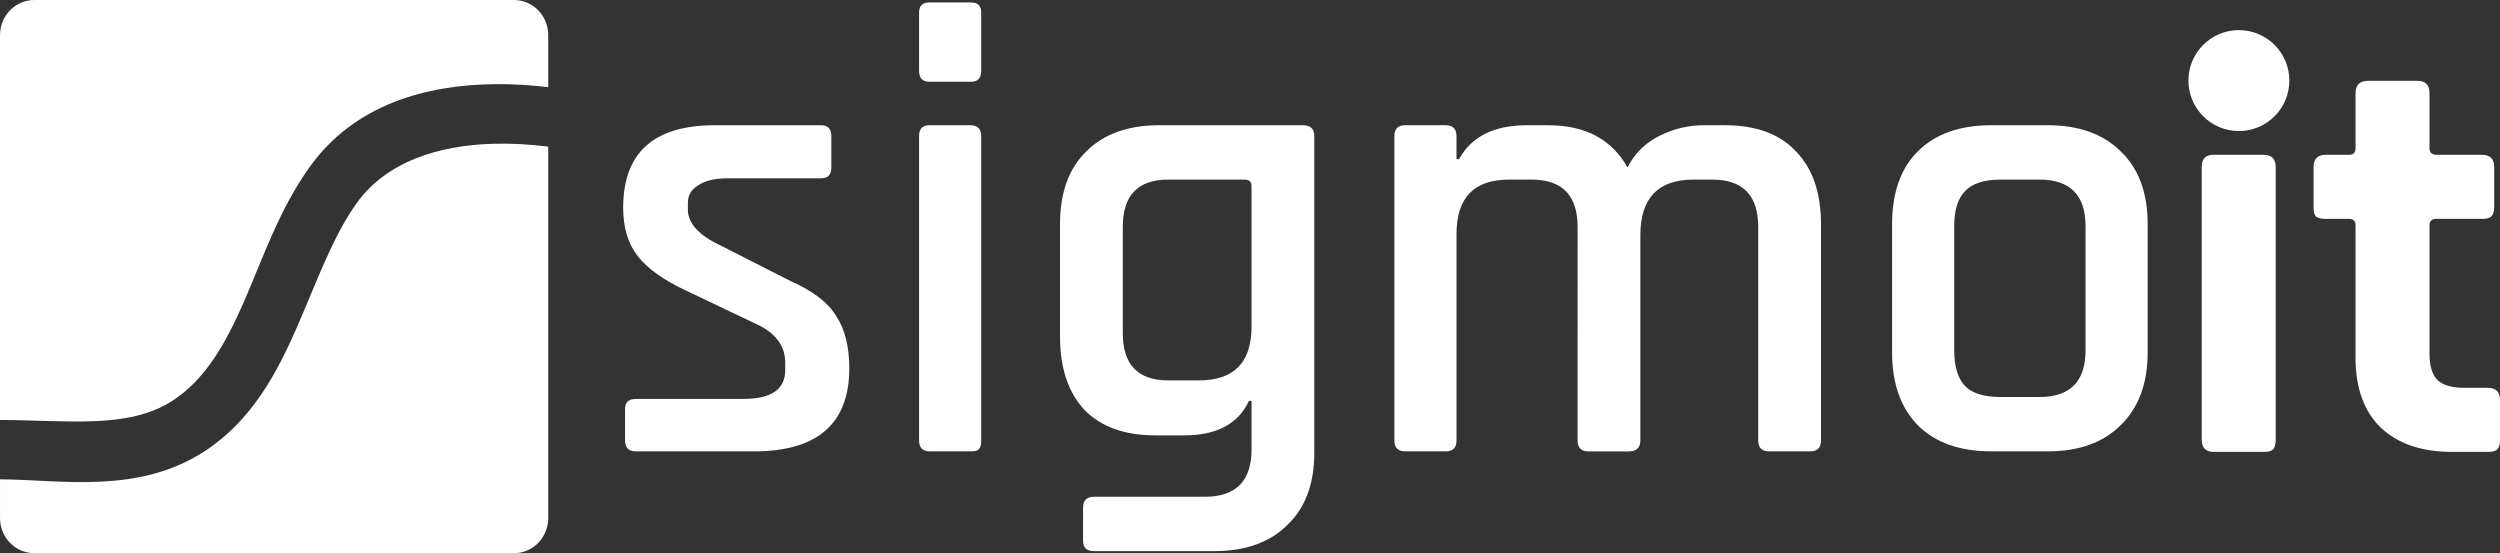 <?xml version="1.0" encoding="UTF-8" standalone="no"?>
<!-- Created with Inkscape (http://www.inkscape.org/) -->

<svg
   width="180.292mm"
   height="39.893mm"
   viewBox="0 0 180.292 39.893"
   version="1.1"
   id="svg1"
   xml:space="preserve"
   xmlns="http://www.w3.org/2000/svg"
   xmlns:svg="http://www.w3.org/2000/svg"><rect x="0" y="0" width="180.292" height="39.893" fill="#333333" stroke="none"/><defs
     id="defs1" /><g
     id="layer1"
     transform="translate(-17.971,-119.641)"><g
       id="g2"
       transform="translate(1.783,71.309)"
       style="fill:#ffffff;fill-opacity:1"><path
         id="rect3"
         style="fill:#fefffe;fill-opacity:1;stroke:none;stroke-width:4.218;stroke-linecap:square;stroke-linejoin:round;stroke-dasharray:none;stroke-opacity:1;paint-order:normal"
         d="m 18.66,48.333 c -1.369,0 -2.471,1.133 -2.471,2.542 v 27.744 c 4.793,0.006 9.253,0.687 12.44,-1.389 2.376,-1.548 3.816,-4.084 5.163,-7.167 1.347,-3.083 2.531,-6.634 4.746,-9.715 3.218,-4.478 8.374,-5.897 13.332,-5.948 1.312,-0.013 2.61,0.07 3.855,0.217 v -3.742 c 0,-1.408 -1.102,-2.542 -2.471,-2.542 z m 33.099,10.367 c -3.948,0.113 -7.691,1.28 -9.846,4.278 -1.73,2.407 -2.875,5.666 -4.317,8.965 -1.442,3.299 -3.25,6.714 -6.649,8.929 -4.833,3.148 -10.429,2.042 -14.758,2.028 v 2.783 c 0,1.408 1.102,2.542 2.471,2.542 h 34.594 c 1.369,0 2.471,-1.134 2.471,-2.542 V 58.909 C 54.415,58.741 53.075,58.662 51.759,58.699 Z" /><path
         d="m 70.551,80.883 h -8.5 q -0.785,0 -0.785,-0.784 v -2.26 q 0,-0.738 0.785,-0.738 h 7.761 q 3.003,0 3.003,-2.075 V 74.473 q 0,-1.845 -2.171,-2.813 l -5.035,-2.398 q -2.356,-1.107 -3.418,-2.444 -1.062,-1.337 -1.062,-3.505 0,-5.949 6.606,-5.949 h 7.668 q 0.739,0 0.739,0.784 v 2.26 q 0,0.784 -0.739,0.784 h -6.744 q -1.386,0 -2.125,0.507 -0.739,0.461 -0.739,1.245 v 0.507 q 0,1.476 2.356,2.583 l 5.081,2.583 q 2.402,1.061 3.28,2.536 0.924,1.43 0.924,3.736 0,5.995 -6.883,5.995 z M 82.469,53.443 v -4.197 q 0,-0.738 0.739,-0.738 h 3.003 q 0.739,0 0.739,0.738 v 4.197 q 0,0.784 -0.739,0.784 h -3.003 q -0.739,0 -0.739,-0.784 z m 0,26.656 V 58.147 q 0,-0.784 0.739,-0.784 h 2.956 q 0.785,0 0.785,0.784 v 21.952 q 0,0.461 -0.185,0.646 -0.139,0.138 -0.554,0.138 h -2.956 q -0.785,0 -0.785,-0.784 z m 19.125,-0.369 h -2.079 q -3.326,0 -5.128,-1.845 -1.755,-1.891 -1.755,-5.304 v -8.071 q 0,-3.413 1.894,-5.257 1.894,-1.891 5.266,-1.891 h 10.348 q 0.832,0 0.832,0.784 v 22.828 q 0,3.367 -1.94,5.211 -1.894,1.891 -5.266,1.891 h -8.685 q -0.785,0 -0.785,-0.738 V 84.941 q 0,-0.784 0.785,-0.784 h 7.992 q 3.372,0 3.372,-3.413 v -3.505 h -0.185 q -1.155,2.49 -4.666,2.49 z m 4.85,-7.84 V 61.744 q 0,-0.461 -0.508,-0.461 h -5.497 q -3.28,0 -3.28,3.413 v 7.656 q 0,3.413 3.28,3.413 h 2.217 q 3.788,0 3.788,-3.874 z m 13.997,8.993 h -2.91 q -0.785,0 -0.785,-0.784 V 58.147 q 0,-0.784 0.785,-0.784 h 2.91 q 0.785,0 0.785,0.784 v 1.66 h 0.185 q 1.34,-2.444 4.897,-2.444 h 1.524 q 4.019,0 5.728,3.044 0.739,-1.476 2.264,-2.26 1.524,-0.784 3.28,-0.784 h 1.478 q 3.372,0 5.128,1.891 1.802,1.845 1.802,5.257 v 15.588 q 0,0.784 -0.785,0.784 h -2.956 q -0.785,0 -0.785,-0.784 V 64.696 q 0,-3.413 -3.326,-3.413 h -1.34 q -3.834,0 -3.834,4.012 v 14.804 q 0,0.784 -0.832,0.784 h -2.91 q -0.785,0 -0.785,-0.784 V 64.696 q 0,-3.413 -3.326,-3.413 h -1.617 q -3.788,0 -3.788,3.92 v 14.896 q 0,0.784 -0.785,0.784 z m 43.423,0 h -4.065 q -3.418,0 -5.312,-1.891 -1.848,-1.891 -1.848,-5.257 v -9.224 q 0,-3.413 1.848,-5.257 1.894,-1.891 5.312,-1.891 h 4.065 q 3.372,0 5.266,1.891 1.94,1.845 1.94,5.257 v 9.224 q 0,3.367 -1.94,5.257 -1.894,1.891 -5.266,1.891 z m -3.418,-3.92 h 2.818 q 3.326,0 3.326,-3.367 V 64.65 q 0,-3.367 -3.326,-3.367 h -2.818 q -1.755,0 -2.541,0.83 -0.785,0.784 -0.785,2.536 v 8.947 q 0,1.752 0.785,2.583 0.785,0.784 2.541,0.784 z"
         id="text5"
         style="font-weight:600;font-size:30.666px;font-family:Rajdhani;-inkscape-font-specification:'Rajdhani, Semi-Bold';fill:#fefffe;fill-opacity:1;stroke-width:1.454;stroke-linecap:square;stroke-linejoin:round"
         aria-label="sigmo" /><path
         style="font-weight:bold;font-size:27.914px;font-family:Rajdhani;-inkscape-font-specification:'Rajdhani, Bold';fill:#fefffe;fill-opacity:1;stroke-width:0.398"
         d="m 174.969,55.881 v -3.655 q 0,-0.84 0.84,-0.84 h 3.655 q 0.84,0 0.84,0.798 v 3.697 q 0,0.84 -0.84,0.84 h -3.655 q -0.84,0 -0.84,-0.84 z m 0,24.158 V 60.376 q 0,-0.882 0.84,-0.882 h 3.613 q 0.882,0 0.882,0.882 v 19.663 q 0,0.546 -0.21,0.714 -0.168,0.168 -0.63,0.168 h -3.613 q -0.882,0 -0.882,-0.882 z M 185.599,64.116 h -1.681 q -0.504,0 -0.714,-0.168 -0.168,-0.168 -0.168,-0.672 v -2.899 q 0,-0.882 0.882,-0.882 h 1.681 q 0.462,0 0.462,-0.462 v -3.991 q 0,-0.882 0.924,-0.882 h 3.529 q 0.882,0 0.882,0.882 v 3.991 q 0,0.462 0.504,0.462 h 3.277 q 0.882,0 0.882,0.882 v 2.899 q 0,0.462 -0.21,0.672 -0.168,0.168 -0.672,0.168 h -3.277 q -0.504,0 -0.504,0.462 v 9.285 q 0,1.302 0.588,1.891 0.588,0.546 1.933,0.546 h 1.681 q 0.882,0 0.882,0.882 v 2.899 q 0,0.462 -0.21,0.672 -0.168,0.168 -0.672,0.168 h -2.563 q -3.319,0 -5.168,-1.765 -1.807,-1.765 -1.807,-5.042 v -9.537 q 0,-0.462 -0.462,-0.462 z"
         id="text2"
         aria-label="it" /><circle
         style="fill:#fefffe;fill-opacity:1;stroke-width:0.3"
         id="path3"
         cx="177.649"
         cy="54.143"
         r="3.639" /></g></g></svg>

